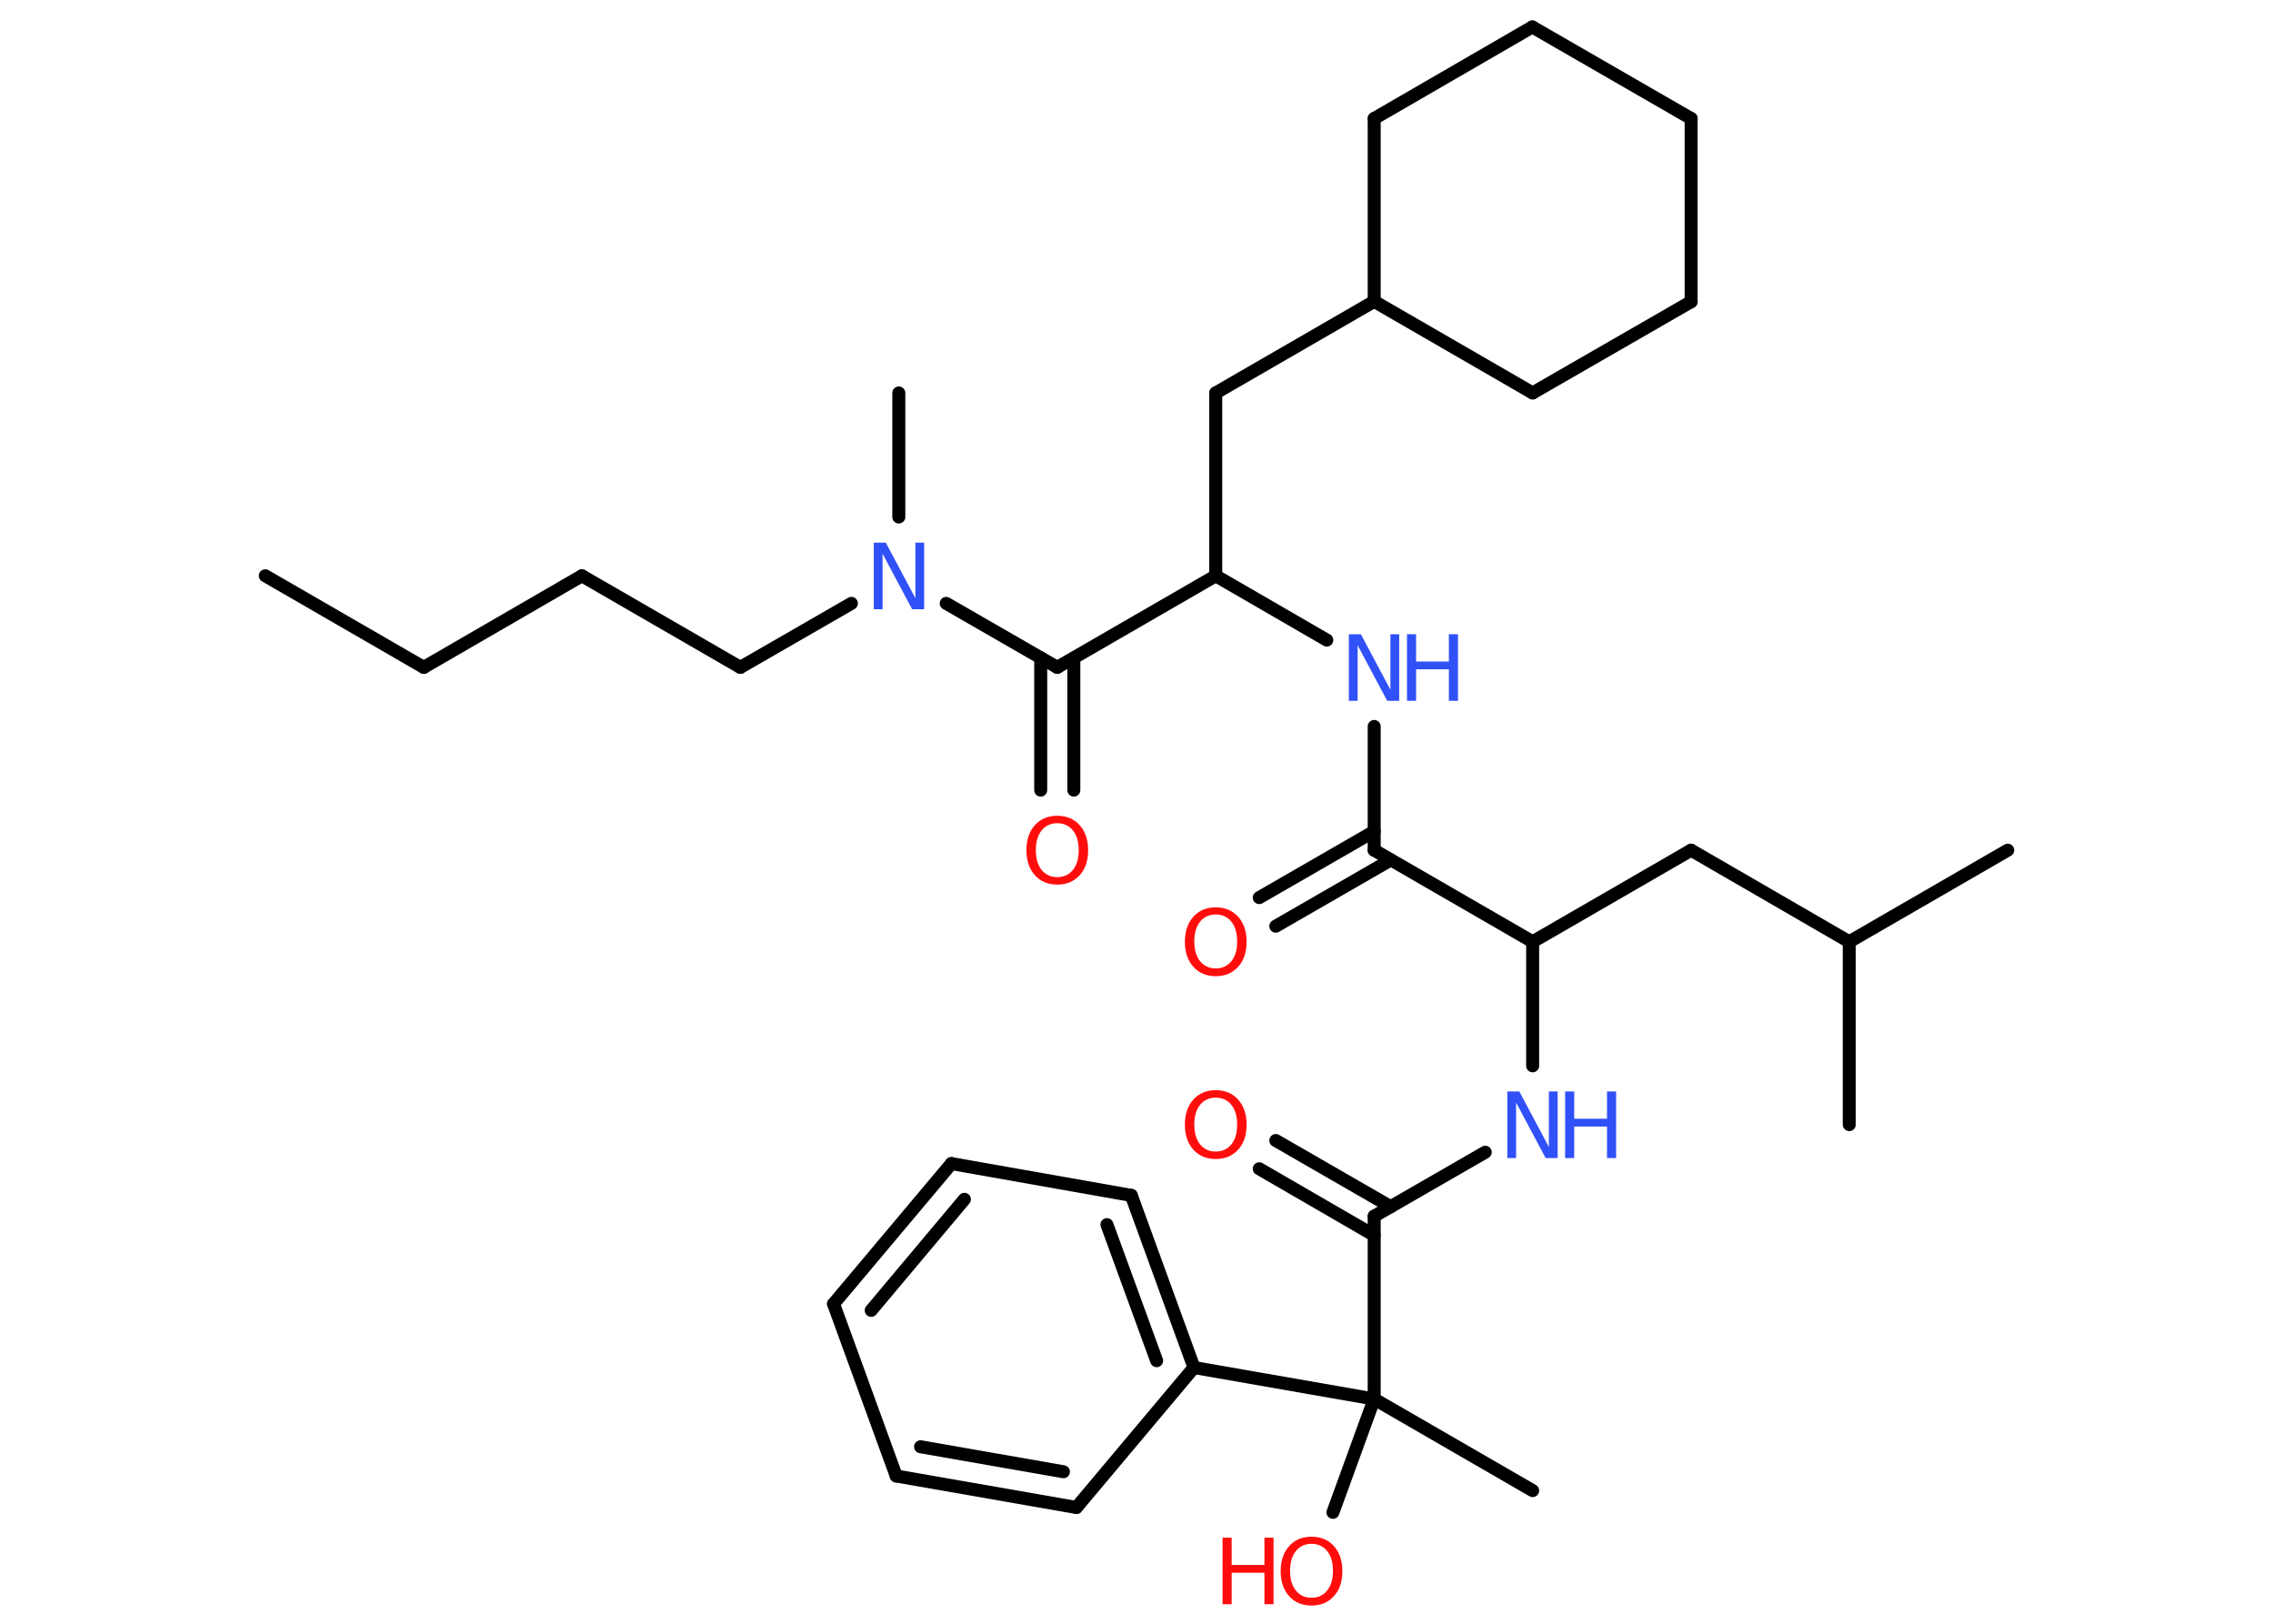 <?xml version='1.0' encoding='UTF-8'?>
<!DOCTYPE svg PUBLIC "-//W3C//DTD SVG 1.1//EN" "http://www.w3.org/Graphics/SVG/1.1/DTD/svg11.dtd">
<svg version='1.2' xmlns='http://www.w3.org/2000/svg' xmlns:xlink='http://www.w3.org/1999/xlink' width='70.0mm' height='50.0mm' viewBox='0 0 70.0 50.0'>
  <desc>Generated by the Chemistry Development Kit (http://github.com/cdk)</desc>
  <g stroke-linecap='round' stroke-linejoin='round' stroke='#000000' stroke-width='.4' fill='#FF0D0D'>
    <rect x='.0' y='.0' width='70.0' height='50.0' fill='#FFFFFF' stroke='none'/>
    <g id='mol1' class='mol'>
      <line id='mol1bnd1' class='bond' x1='8.17' y1='17.73' x2='13.05' y2='20.55'/>
      <line id='mol1bnd2' class='bond' x1='13.05' y1='20.55' x2='17.92' y2='17.73'/>
      <line id='mol1bnd3' class='bond' x1='17.92' y1='17.73' x2='22.8' y2='20.55'/>
      <line id='mol1bnd4' class='bond' x1='22.8' y1='20.55' x2='26.22' y2='18.58'/>
      <line id='mol1bnd5' class='bond' x1='27.68' y1='15.92' x2='27.68' y2='12.1'/>
      <line id='mol1bnd6' class='bond' x1='29.14' y1='18.58' x2='32.56' y2='20.55'/>
      <g id='mol1bnd7' class='bond'>
        <line x1='33.07' y1='20.26' x2='33.07' y2='24.33'/>
        <line x1='32.05' y1='20.26' x2='32.05' y2='24.33'/>
      </g>
      <line id='mol1bnd8' class='bond' x1='32.56' y1='20.55' x2='37.44' y2='17.73'/>
      <line id='mol1bnd9' class='bond' x1='37.44' y1='17.73' x2='37.44' y2='12.1'/>
      <line id='mol1bnd10' class='bond' x1='37.44' y1='12.1' x2='42.32' y2='9.28'/>
      <line id='mol1bnd11' class='bond' x1='42.32' y1='9.28' x2='42.32' y2='3.65'/>
      <line id='mol1bnd12' class='bond' x1='42.32' y1='3.65' x2='47.19' y2='.83'/>
      <line id='mol1bnd13' class='bond' x1='47.19' y1='.83' x2='52.08' y2='3.65'/>
      <line id='mol1bnd14' class='bond' x1='52.08' y1='3.65' x2='52.08' y2='9.29'/>
      <line id='mol1bnd15' class='bond' x1='52.08' y1='9.29' x2='47.2' y2='12.1'/>
      <line id='mol1bnd16' class='bond' x1='42.32' y1='9.28' x2='47.2' y2='12.1'/>
      <line id='mol1bnd17' class='bond' x1='37.44' y1='17.73' x2='40.86' y2='19.71'/>
      <line id='mol1bnd18' class='bond' x1='42.32' y1='22.37' x2='42.32' y2='26.18'/>
      <g id='mol1bnd19' class='bond'>
        <line x1='42.83' y1='26.48' x2='39.29' y2='28.52'/>
        <line x1='42.32' y1='25.6' x2='38.78' y2='27.64'/>
      </g>
      <line id='mol1bnd20' class='bond' x1='42.32' y1='26.18' x2='47.2' y2='29.0'/>
      <line id='mol1bnd21' class='bond' x1='47.2' y1='29.0' x2='52.08' y2='26.18'/>
      <line id='mol1bnd22' class='bond' x1='52.08' y1='26.18' x2='56.95' y2='29.0'/>
      <line id='mol1bnd23' class='bond' x1='56.95' y1='29.0' x2='61.83' y2='26.18'/>
      <line id='mol1bnd24' class='bond' x1='56.95' y1='29.0' x2='56.95' y2='34.63'/>
      <line id='mol1bnd25' class='bond' x1='47.2' y1='29.0' x2='47.2' y2='32.82'/>
      <line id='mol1bnd26' class='bond' x1='45.74' y1='35.48' x2='42.32' y2='37.45'/>
      <g id='mol1bnd27' class='bond'>
        <line x1='42.32' y1='38.04' x2='38.78' y2='35.99'/>
        <line x1='42.83' y1='37.16' x2='39.29' y2='35.12'/>
      </g>
      <line id='mol1bnd28' class='bond' x1='42.32' y1='37.45' x2='42.32' y2='43.08'/>
      <line id='mol1bnd29' class='bond' x1='42.32' y1='43.08' x2='47.2' y2='45.9'/>
      <line id='mol1bnd30' class='bond' x1='42.32' y1='43.08' x2='41.05' y2='46.57'/>
      <line id='mol1bnd31' class='bond' x1='42.32' y1='43.08' x2='36.77' y2='42.11'/>
      <g id='mol1bnd32' class='bond'>
        <line x1='36.77' y1='42.11' x2='34.84' y2='36.81'/>
        <line x1='35.62' y1='41.9' x2='34.09' y2='37.71'/>
      </g>
      <line id='mol1bnd33' class='bond' x1='34.84' y1='36.81' x2='29.3' y2='35.83'/>
      <g id='mol1bnd34' class='bond'>
        <line x1='29.3' y1='35.83' x2='25.67' y2='40.15'/>
        <line x1='29.7' y1='36.93' x2='26.83' y2='40.35'/>
      </g>
      <line id='mol1bnd35' class='bond' x1='25.67' y1='40.15' x2='27.6' y2='45.45'/>
      <g id='mol1bnd36' class='bond'>
        <line x1='27.6' y1='45.45' x2='33.15' y2='46.42'/>
        <line x1='28.35' y1='44.55' x2='32.75' y2='45.32'/>
      </g>
      <line id='mol1bnd37' class='bond' x1='36.77' y1='42.11' x2='33.15' y2='46.42'/>
      <path id='mol1atm5' class='atom' d='M26.91 16.71h.37l.91 1.71v-1.71h.27v2.05h-.37l-.91 -1.71v1.71h-.27v-2.05z' stroke='none' fill='#3050F8'/>
      <path id='mol1atm8' class='atom' d='M32.56 25.35q-.3 .0 -.48 .22q-.18 .22 -.18 .61q.0 .39 .18 .61q.18 .22 .48 .22q.3 .0 .48 -.22q.18 -.22 .18 -.61q.0 -.39 -.18 -.61q-.18 -.22 -.48 -.22zM32.56 25.12q.43 .0 .69 .29q.26 .29 .26 .77q.0 .49 -.26 .77q-.26 .29 -.69 .29q-.43 .0 -.69 -.29q-.26 -.29 -.26 -.77q.0 -.48 .26 -.77q.26 -.29 .69 -.29z' stroke='none'/>
      <g id='mol1atm17' class='atom'>
        <path d='M41.54 19.53h.37l.91 1.71v-1.71h.27v2.05h-.37l-.91 -1.71v1.71h-.27v-2.05z' stroke='none' fill='#3050F8'/>
        <path d='M43.33 19.53h.28v.84h1.01v-.84h.28v2.05h-.28v-.97h-1.01v.97h-.28v-2.05z' stroke='none' fill='#3050F8'/>
      </g>
      <path id='mol1atm19' class='atom' d='M37.44 28.16q-.3 .0 -.48 .22q-.18 .22 -.18 .61q.0 .39 .18 .61q.18 .22 .48 .22q.3 .0 .48 -.22q.18 -.22 .18 -.61q.0 -.39 -.18 -.61q-.18 -.22 -.48 -.22zM37.44 27.94q.43 .0 .69 .29q.26 .29 .26 .77q.0 .49 -.26 .77q-.26 .29 -.69 .29q-.43 .0 -.69 -.29q-.26 -.29 -.26 -.77q.0 -.48 .26 -.77q.26 -.29 .69 -.29z' stroke='none'/>
      <g id='mol1atm25' class='atom'>
        <path d='M46.42 33.61h.37l.91 1.71v-1.71h.27v2.05h-.37l-.91 -1.71v1.71h-.27v-2.05z' stroke='none' fill='#3050F8'/>
        <path d='M48.2 33.61h.28v.84h1.01v-.84h.28v2.05h-.28v-.97h-1.01v.97h-.28v-2.05z' stroke='none' fill='#3050F8'/>
      </g>
      <path id='mol1atm27' class='atom' d='M37.44 33.8q-.3 .0 -.48 .22q-.18 .22 -.18 .61q.0 .39 .18 .61q.18 .22 .48 .22q.3 .0 .48 -.22q.18 -.22 .18 -.61q.0 -.39 -.18 -.61q-.18 -.22 -.48 -.22zM37.44 33.57q.43 .0 .69 .29q.26 .29 .26 .77q.0 .49 -.26 .77q-.26 .29 -.69 .29q-.43 .0 -.69 -.29q-.26 -.29 -.26 -.77q.0 -.48 .26 -.77q.26 -.29 .69 -.29z' stroke='none'/>
      <g id='mol1atm30' class='atom'>
        <path d='M40.39 47.54q-.3 .0 -.48 .22q-.18 .22 -.18 .61q.0 .39 .18 .61q.18 .22 .48 .22q.3 .0 .48 -.22q.18 -.22 .18 -.61q.0 -.39 -.18 -.61q-.18 -.22 -.48 -.22zM40.39 47.32q.43 .0 .69 .29q.26 .29 .26 .77q.0 .49 -.26 .77q-.26 .29 -.69 .29q-.43 .0 -.69 -.29q-.26 -.29 -.26 -.77q.0 -.48 .26 -.77q.26 -.29 .69 -.29z' stroke='none'/>
        <path d='M37.65 47.35h.28v.84h1.01v-.84h.28v2.05h-.28v-.97h-1.01v.97h-.28v-2.05z' stroke='none'/>
      </g>
    </g>
  </g>
</svg>
